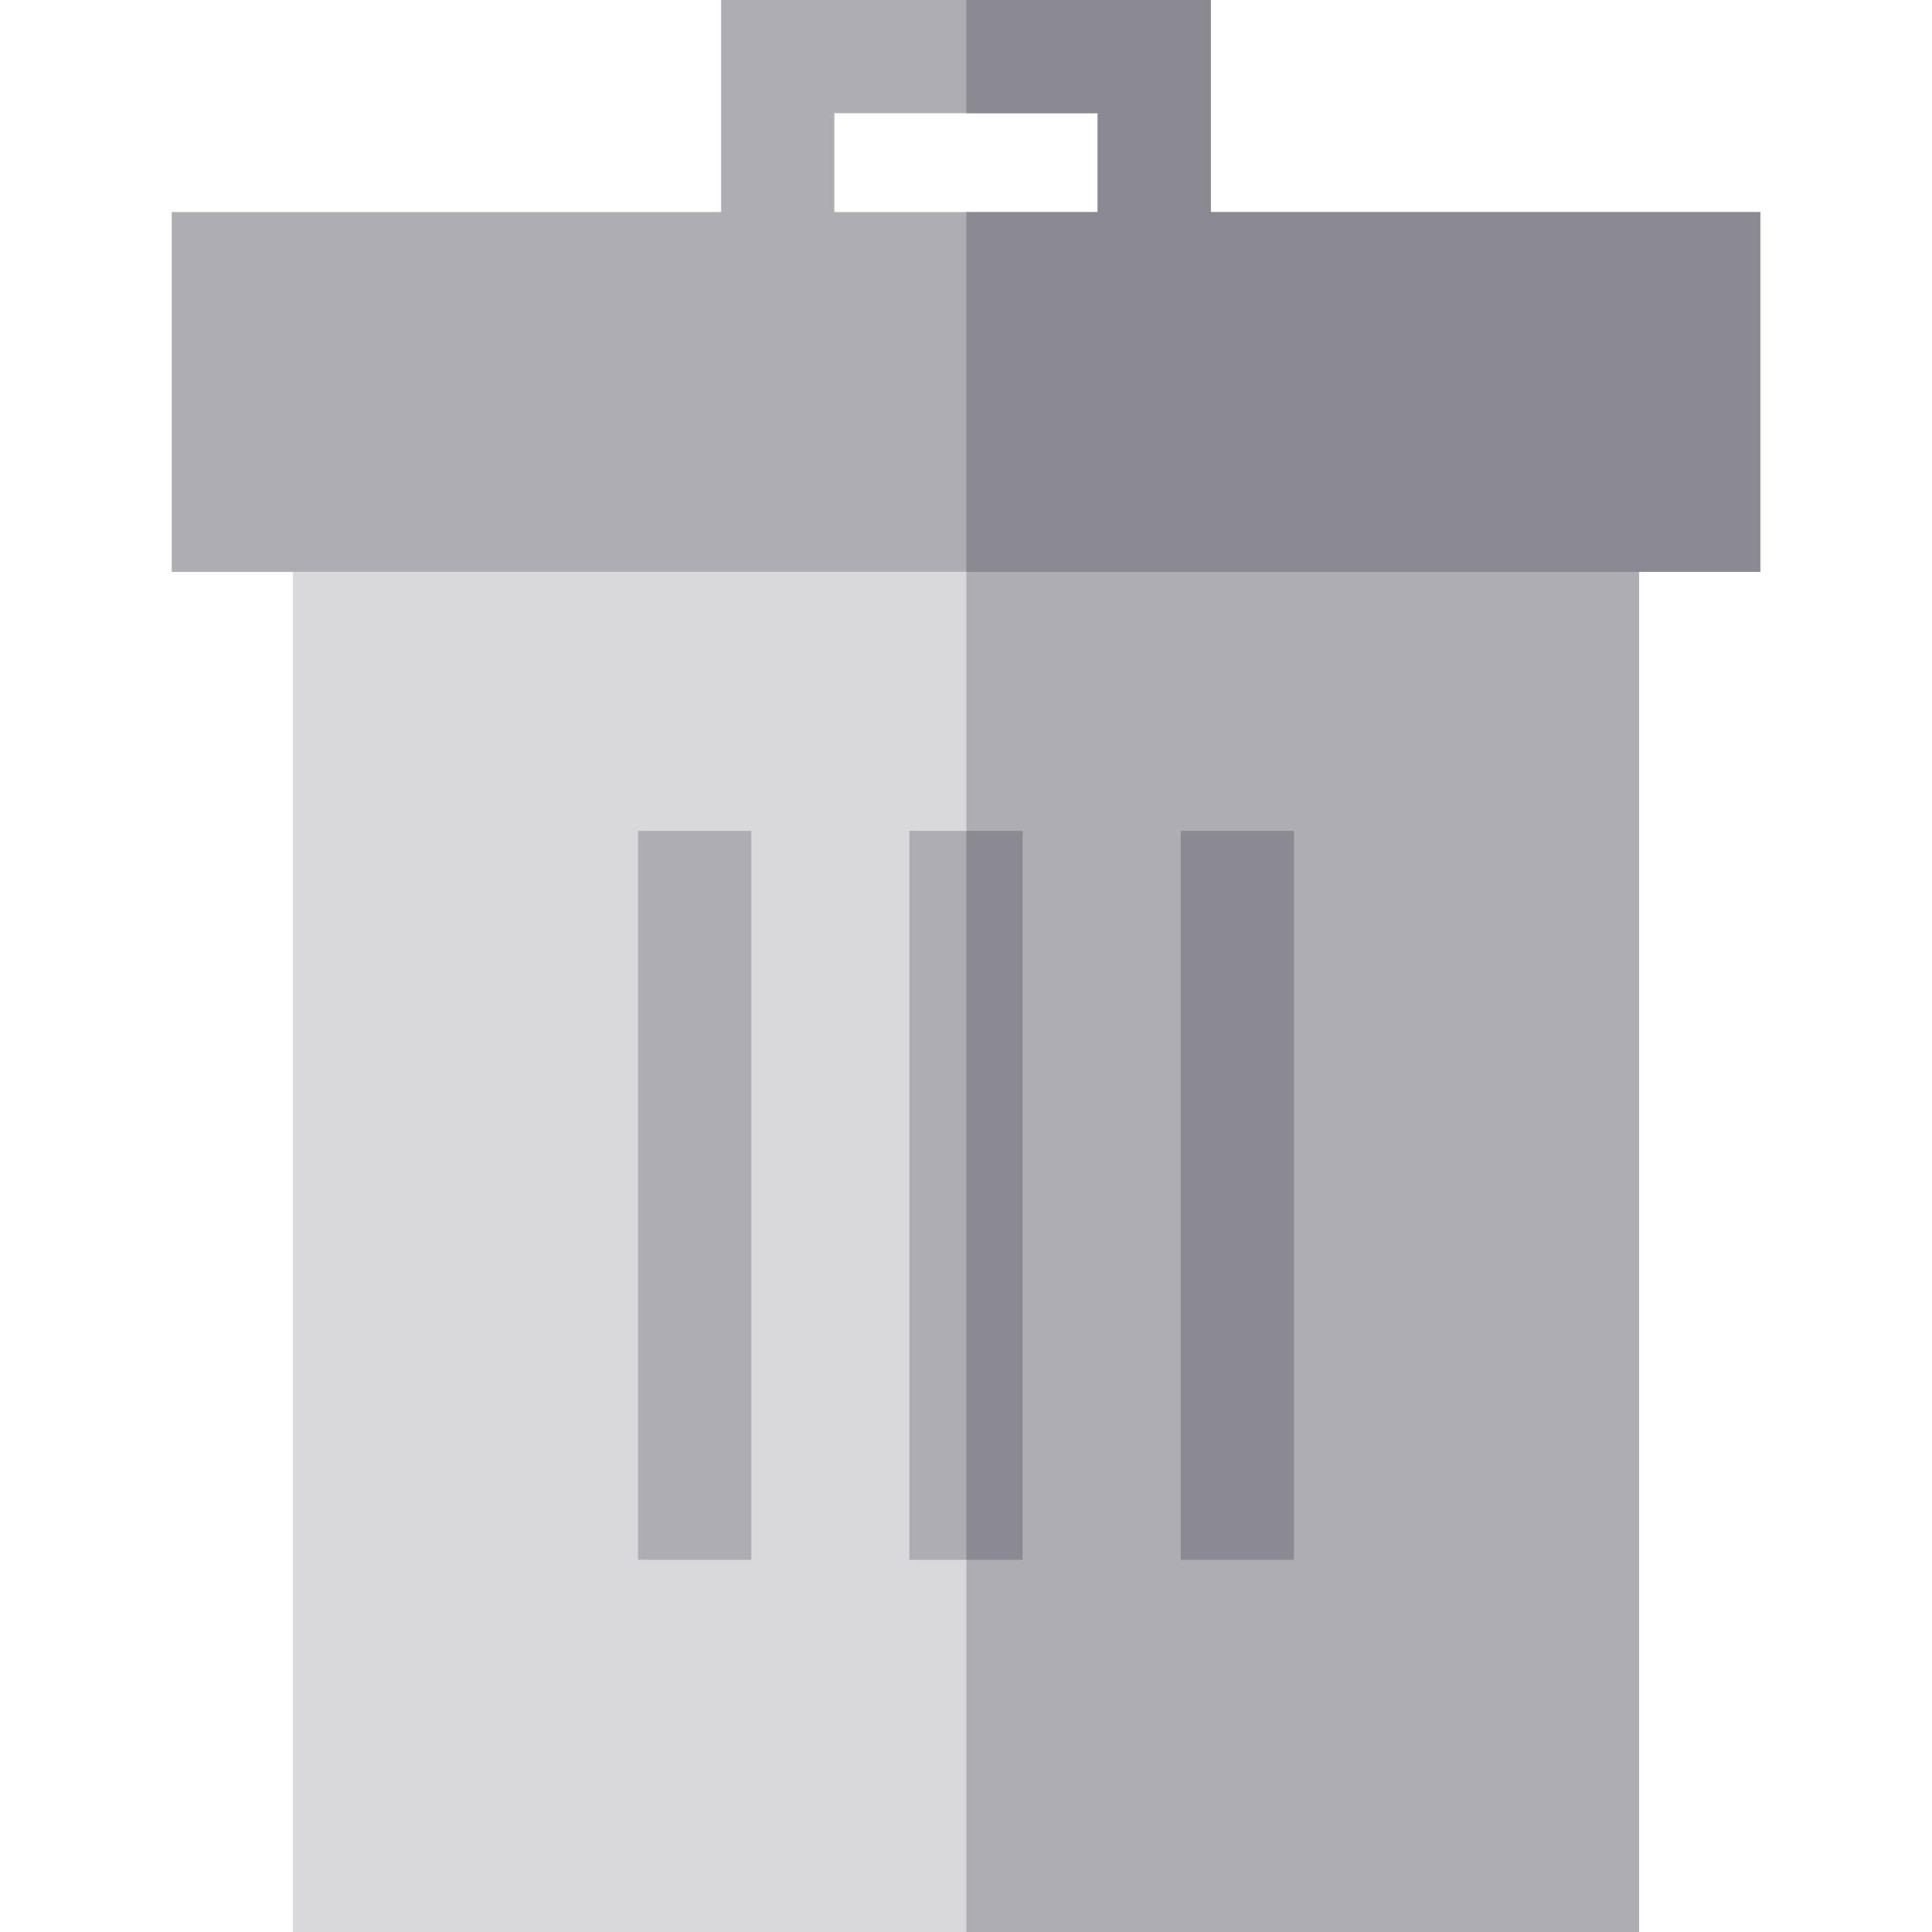 <svg xmlns="http://www.w3.org/2000/svg" viewBox="0 0 512 512"><path fill="#d9d9db" d="M77.64 121.55h356.72V512H77.64z"/><g fill="#aeadb3"><path d="M256.1 121.55h178.26V512H256.1zM169.09 220.19h30v193.17h-30z"/><path d="M241 220.19h30v193.17h-30z"/></g><g fill="#8b8992"><path d="M312.91 220.19h30v193.17h-30zM256.1 220.19H271v193.17h-14.9z"/></g><g fill="#aeadb3"><path d="M320.89 0v71.21h-30V30h-69.78v41.21h-30V0z"/><path d="M45.5 56.21h421v95.34h-421z"/></g><path fill="#8b8992" d="M320.89 56.21V0H256.1v30h34.79v26.21H256.1v95.34h210.4V56.21z"/></svg>